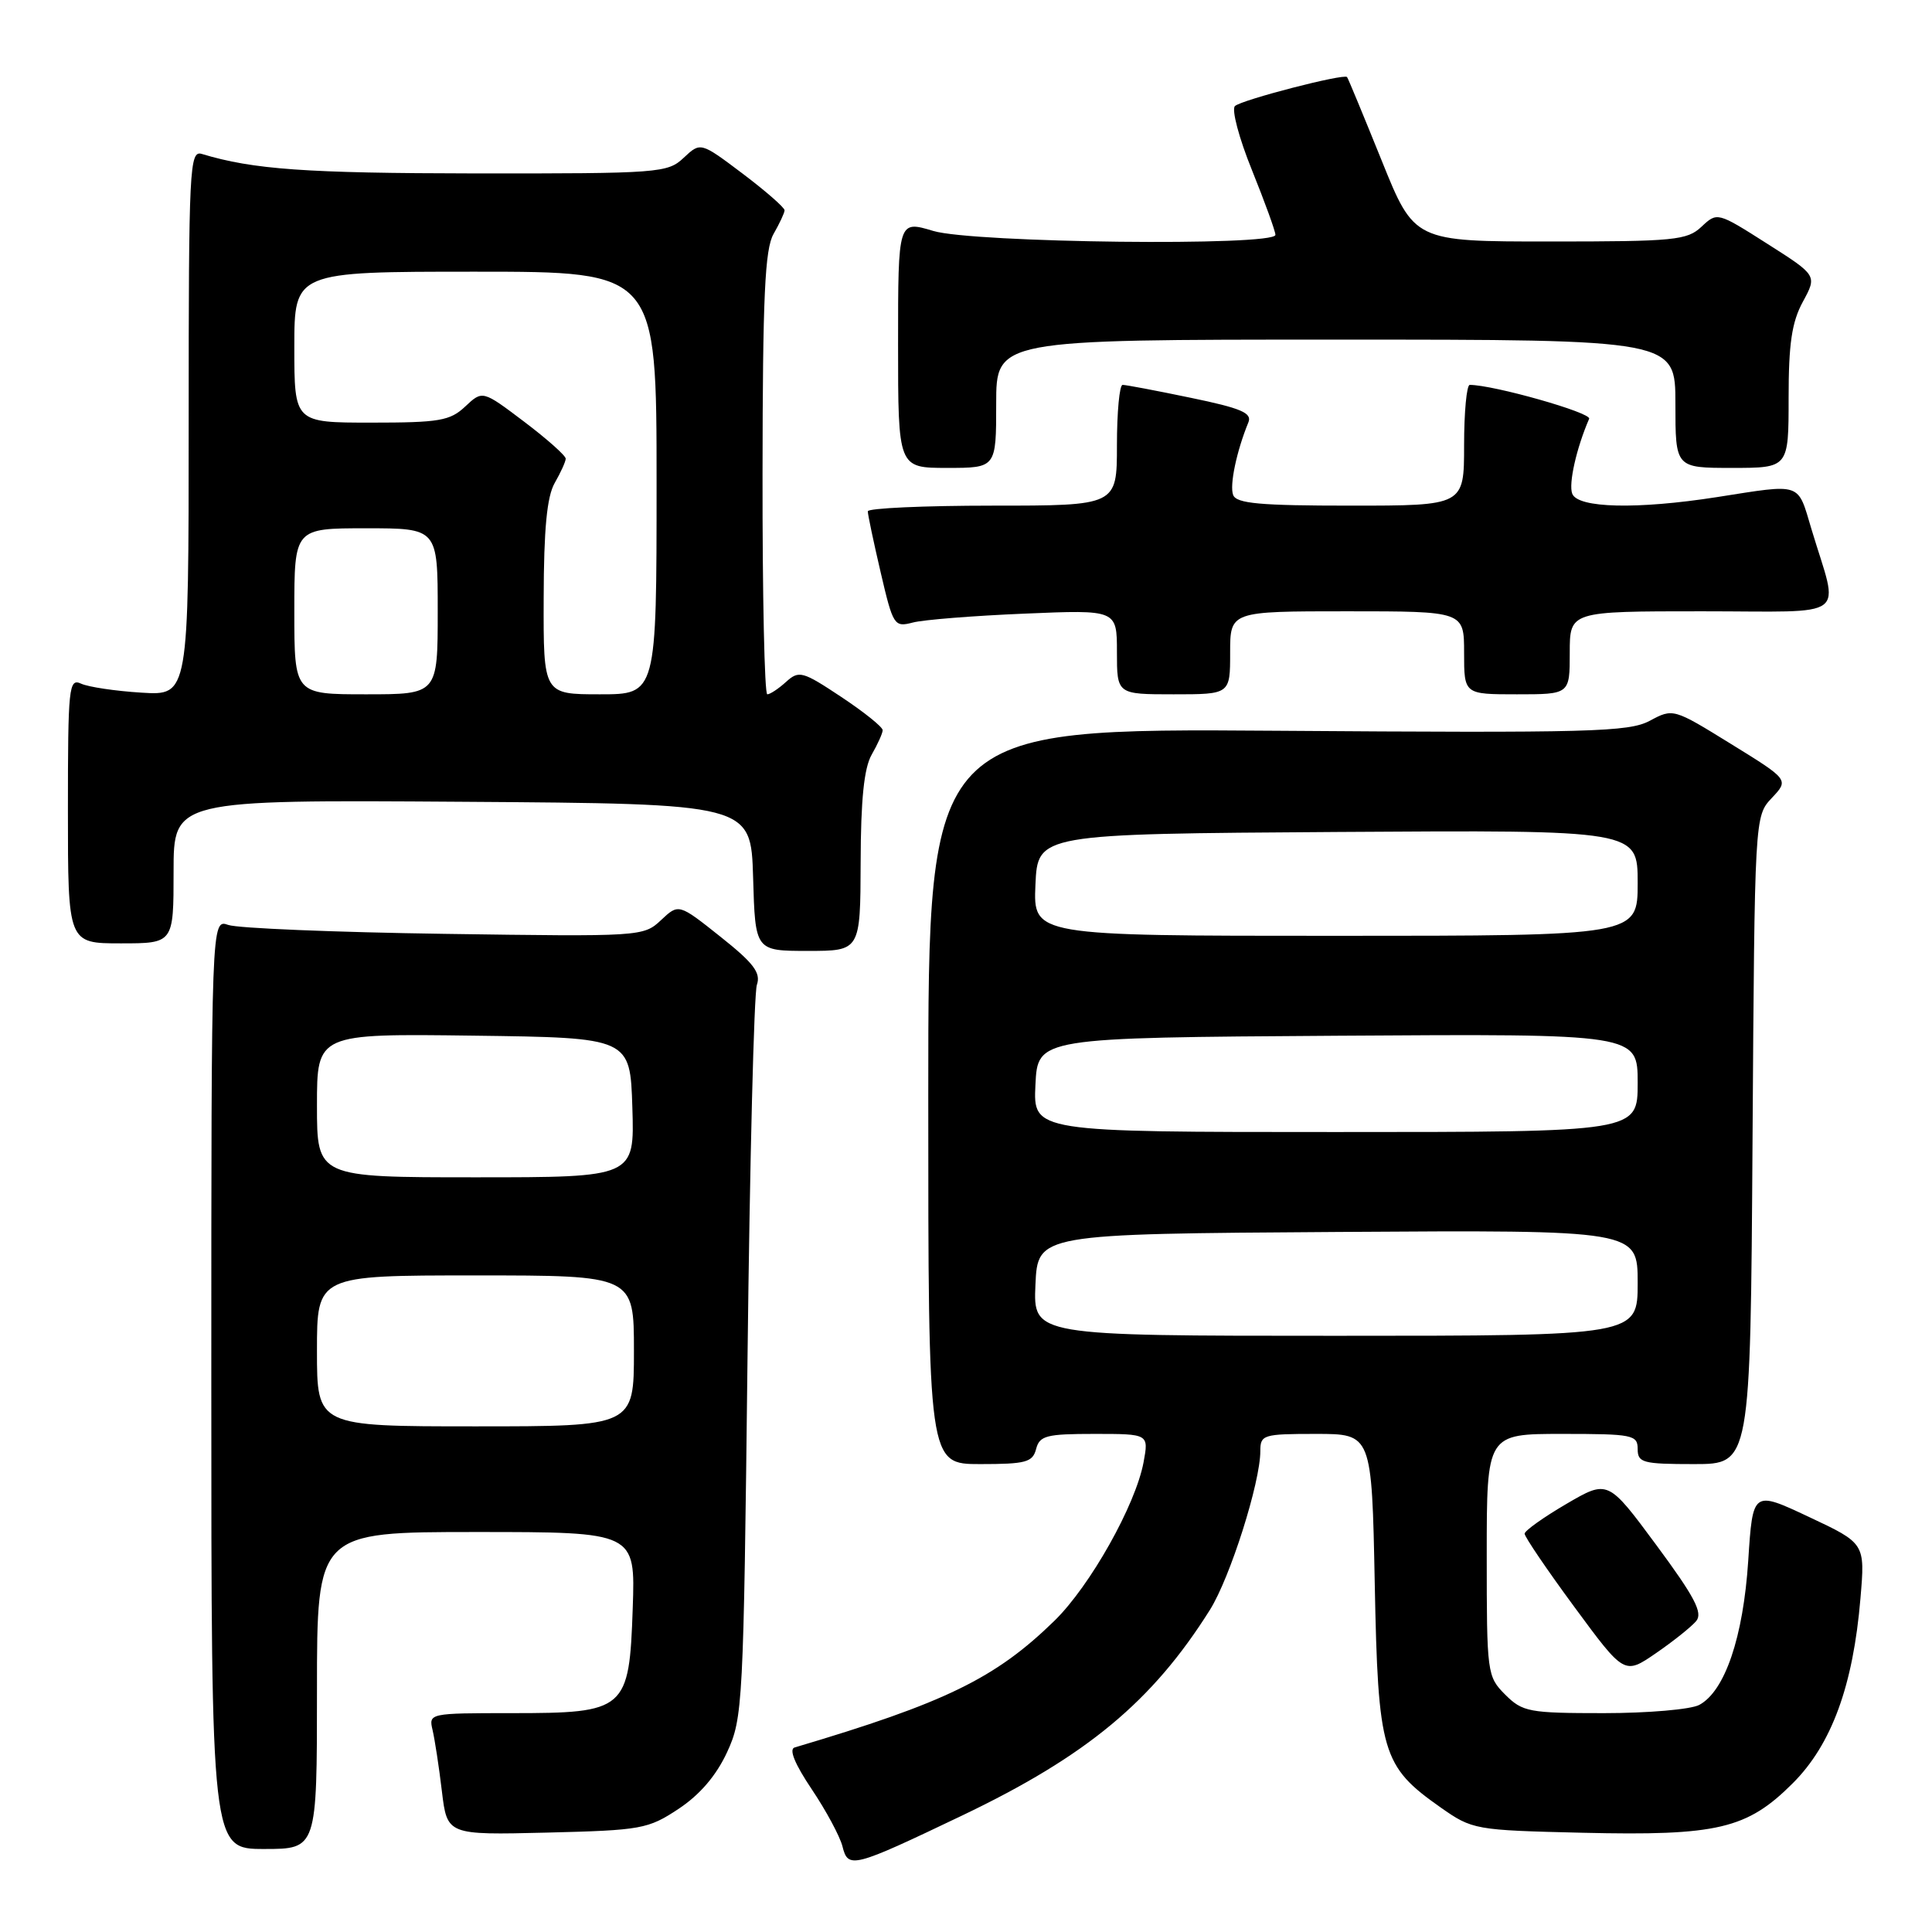 <?xml version="1.0" encoding="UTF-8" standalone="no"?>
<!DOCTYPE svg PUBLIC "-//W3C//DTD SVG 1.1//EN" "http://www.w3.org/Graphics/SVG/1.1/DTD/svg11.dtd" >
<svg xmlns="http://www.w3.org/2000/svg" xmlns:xlink="http://www.w3.org/1999/xlink" version="1.1" viewBox="0 0 256 256">
 <g >
 <path fill="currentColor"
d=" M 127.50 240.56 C 144.00 232.67 152.70 225.45 160.33 213.30 C 163.00 209.04 167.00 196.44 167.00 192.27 C 167.00 190.11 167.37 190.00 174.38 190.00 C 181.77 190.00 181.77 190.00 182.16 209.77 C 182.60 232.28 183.11 234.02 190.88 239.49 C 195.10 242.45 195.40 242.51 209.70 242.85 C 227.58 243.27 231.49 242.35 237.55 236.29 C 242.70 231.15 245.55 223.36 246.52 211.79 C 247.14 204.50 247.14 204.50 239.69 201.00 C 232.25 197.50 232.25 197.50 231.65 206.80 C 230.99 216.94 228.56 224.09 225.16 225.91 C 224.04 226.51 218.36 227.00 212.52 227.00 C 202.59 227.00 201.75 226.84 199.45 224.55 C 197.05 222.14 197.00 221.75 197.00 206.05 C 197.00 190.00 197.00 190.00 207.00 190.00 C 216.33 190.00 217.00 190.13 217.00 192.00 C 217.00 193.82 217.67 194.00 224.47 194.00 C 231.94 194.00 231.94 194.00 232.22 151.08 C 232.50 108.16 232.50 108.16 234.77 105.74 C 237.05 103.32 237.05 103.32 229.37 98.58 C 221.73 93.86 221.69 93.85 218.60 95.51 C 215.81 96.99 210.81 97.13 169.25 96.83 C 123.00 96.50 123.00 96.50 123.00 145.25 C 123.00 194.00 123.00 194.00 129.88 194.00 C 135.93 194.00 136.83 193.76 137.29 192.00 C 137.75 190.23 138.65 190.00 145.02 190.00 C 152.22 190.00 152.22 190.00 151.53 193.75 C 150.47 199.43 144.45 210.14 139.72 214.76 C 131.90 222.39 125.28 225.62 105.29 231.55 C 104.51 231.78 105.32 233.75 107.55 237.07 C 109.46 239.91 111.29 243.32 111.63 244.65 C 112.38 247.66 112.96 247.51 127.50 240.56 Z  M 42.00 224.00 C 42.00 203.00 42.00 203.00 63.09 203.00 C 84.19 203.00 84.19 203.00 83.84 213.09 C 83.38 226.62 82.94 227.00 67.78 227.00 C 56.88 227.00 56.79 227.02 57.32 229.25 C 57.61 230.49 58.17 234.12 58.55 237.33 C 59.25 243.15 59.25 243.15 72.45 242.83 C 85.00 242.52 85.87 242.36 89.92 239.68 C 92.74 237.81 94.91 235.27 96.34 232.18 C 98.43 227.65 98.52 225.97 99.05 180.00 C 99.35 153.88 99.91 131.60 100.29 130.50 C 100.84 128.90 99.87 127.62 95.45 124.11 C 89.93 119.72 89.93 119.72 87.59 121.92 C 85.27 124.10 84.93 124.12 58.87 123.74 C 44.37 123.53 31.49 123.00 30.25 122.56 C 28.00 121.77 28.00 121.77 28.00 183.38 C 28.00 245.00 28.00 245.00 35.00 245.00 C 42.00 245.00 42.00 245.00 42.00 224.00 Z  M 224.76 214.79 C 225.66 213.71 224.54 211.58 219.48 204.74 C 213.06 196.06 213.06 196.06 207.55 199.28 C 204.52 201.05 202.03 202.83 202.02 203.22 C 202.01 203.62 204.98 208.00 208.62 212.94 C 215.24 221.93 215.24 221.93 219.43 219.05 C 221.73 217.47 224.13 215.55 224.76 214.79 Z  M 114.04 114.25 C 114.06 105.95 114.49 101.77 115.50 100.00 C 116.29 98.62 116.95 97.17 116.96 96.76 C 116.98 96.35 114.52 94.37 111.49 92.36 C 106.33 88.93 105.87 88.81 104.16 90.35 C 103.16 91.26 102.04 92.00 101.67 92.00 C 101.30 92.00 101.02 78.84 101.04 62.75 C 101.06 39.28 101.35 33.01 102.50 31.00 C 103.29 29.62 103.95 28.22 103.96 27.87 C 103.98 27.52 101.49 25.34 98.42 23.02 C 92.83 18.81 92.83 18.81 90.60 20.90 C 88.46 22.92 87.40 23.00 62.94 22.98 C 40.51 22.95 33.56 22.46 26.75 20.40 C 25.11 19.90 25.00 22.05 25.00 56.02 C 25.00 92.17 25.00 92.17 18.75 91.78 C 15.31 91.57 11.71 91.03 10.75 90.59 C 9.12 89.84 9.00 90.99 9.00 107.39 C 9.00 125.00 9.00 125.00 16.00 125.00 C 23.00 125.00 23.00 125.00 23.00 115.49 C 23.00 105.98 23.00 105.98 61.25 106.24 C 99.50 106.50 99.50 106.50 99.79 116.25 C 100.07 126.00 100.07 126.00 107.04 126.00 C 114.00 126.00 114.00 126.00 114.04 114.25 Z  M 163.00 86.50 C 163.00 81.00 163.00 81.00 178.50 81.00 C 194.00 81.00 194.00 81.00 194.00 86.50 C 194.00 92.00 194.00 92.00 201.00 92.00 C 208.00 92.00 208.00 92.00 208.00 86.50 C 208.00 81.00 208.00 81.00 225.52 81.00 C 245.43 81.00 243.69 82.30 240.03 70.12 C 238.15 63.84 238.87 64.09 227.50 65.87 C 216.92 67.52 209.07 67.34 208.33 65.42 C 207.82 64.10 208.89 59.36 210.57 55.49 C 210.91 54.69 197.90 51.00 194.75 51.00 C 194.34 51.00 194.00 54.60 194.00 59.00 C 194.00 67.00 194.00 67.00 178.97 67.00 C 166.96 67.00 163.83 66.72 163.40 65.59 C 162.90 64.30 163.86 59.75 165.42 55.96 C 165.93 54.72 164.46 54.09 157.78 52.71 C 153.22 51.76 149.16 50.99 148.75 51.00 C 148.34 51.00 148.00 54.60 148.00 59.00 C 148.00 67.00 148.00 67.00 131.50 67.00 C 122.42 67.00 114.99 67.34 114.99 67.75 C 114.98 68.16 115.75 71.80 116.69 75.83 C 118.34 82.91 118.49 83.13 120.95 82.49 C 122.35 82.12 129.01 81.59 135.75 81.31 C 148.00 80.79 148.00 80.79 148.00 86.40 C 148.00 92.00 148.00 92.00 155.50 92.00 C 163.00 92.00 163.00 92.00 163.00 86.50 Z  M 132.00 53.50 C 132.00 45.00 132.00 45.00 177.00 45.00 C 222.00 45.00 222.00 45.00 222.00 53.50 C 222.00 62.00 222.00 62.00 229.50 62.00 C 237.00 62.00 237.00 62.00 237.00 52.73 C 237.00 45.54 237.42 42.69 238.89 39.98 C 240.78 36.50 240.78 36.50 234.16 32.29 C 227.56 28.09 227.54 28.09 225.46 30.04 C 223.55 31.84 221.87 32.00 205.39 32.00 C 187.40 32.00 187.40 32.00 183.07 21.25 C 180.68 15.34 178.63 10.37 178.49 10.21 C 178.09 9.72 164.56 13.22 163.64 14.05 C 163.16 14.48 164.17 18.30 165.89 22.54 C 167.60 26.78 169.00 30.64 169.00 31.12 C 169.00 32.65 128.94 32.19 123.66 30.60 C 119.00 29.20 119.00 29.20 119.00 45.60 C 119.00 62.00 119.00 62.00 125.50 62.00 C 132.00 62.00 132.00 62.00 132.00 53.50 Z  M 137.20 170.25 C 137.50 163.50 137.50 163.50 177.25 163.24 C 217.00 162.98 217.00 162.98 217.00 169.99 C 217.00 177.00 217.00 177.00 176.95 177.00 C 136.91 177.00 136.91 177.00 137.20 170.25 Z  M 137.20 143.75 C 137.50 137.50 137.50 137.50 177.25 137.24 C 217.00 136.98 217.00 136.98 217.00 143.49 C 217.00 150.00 217.00 150.00 176.95 150.00 C 136.90 150.00 136.90 150.00 137.20 143.75 Z  M 137.20 117.25 C 137.50 110.50 137.50 110.50 177.25 110.24 C 217.00 109.98 217.00 109.98 217.00 116.99 C 217.00 124.00 217.00 124.00 176.95 124.00 C 136.91 124.00 136.91 124.00 137.20 117.25 Z  M 42.00 179.00 C 42.00 169.00 42.00 169.00 63.00 169.00 C 84.00 169.00 84.00 169.00 84.00 179.00 C 84.00 189.00 84.00 189.00 63.00 189.00 C 42.00 189.00 42.00 189.00 42.00 179.00 Z  M 42.00 146.48 C 42.00 136.96 42.00 136.96 62.75 137.23 C 83.50 137.50 83.50 137.50 83.79 146.75 C 84.08 156.00 84.08 156.00 63.04 156.00 C 42.00 156.00 42.00 156.00 42.00 146.48 Z  M 39.00 81.00 C 39.00 70.00 39.00 70.00 48.50 70.00 C 58.00 70.00 58.00 70.00 58.00 81.00 C 58.00 92.00 58.00 92.00 48.50 92.00 C 39.00 92.00 39.00 92.00 39.00 81.00 Z  M 72.04 79.25 C 72.06 70.09 72.47 65.80 73.50 64.00 C 74.29 62.62 74.95 61.18 74.96 60.78 C 74.98 60.39 72.51 58.19 69.47 55.89 C 63.94 51.71 63.94 51.71 61.65 53.86 C 59.63 55.76 58.22 56.00 49.19 56.00 C 39.00 56.00 39.00 56.00 39.00 46.00 C 39.00 36.00 39.00 36.00 63.00 36.00 C 87.00 36.00 87.00 36.00 87.00 64.00 C 87.00 92.00 87.00 92.00 79.50 92.00 C 72.00 92.00 72.00 92.00 72.04 79.25 Z "/>
</g>
</svg>
